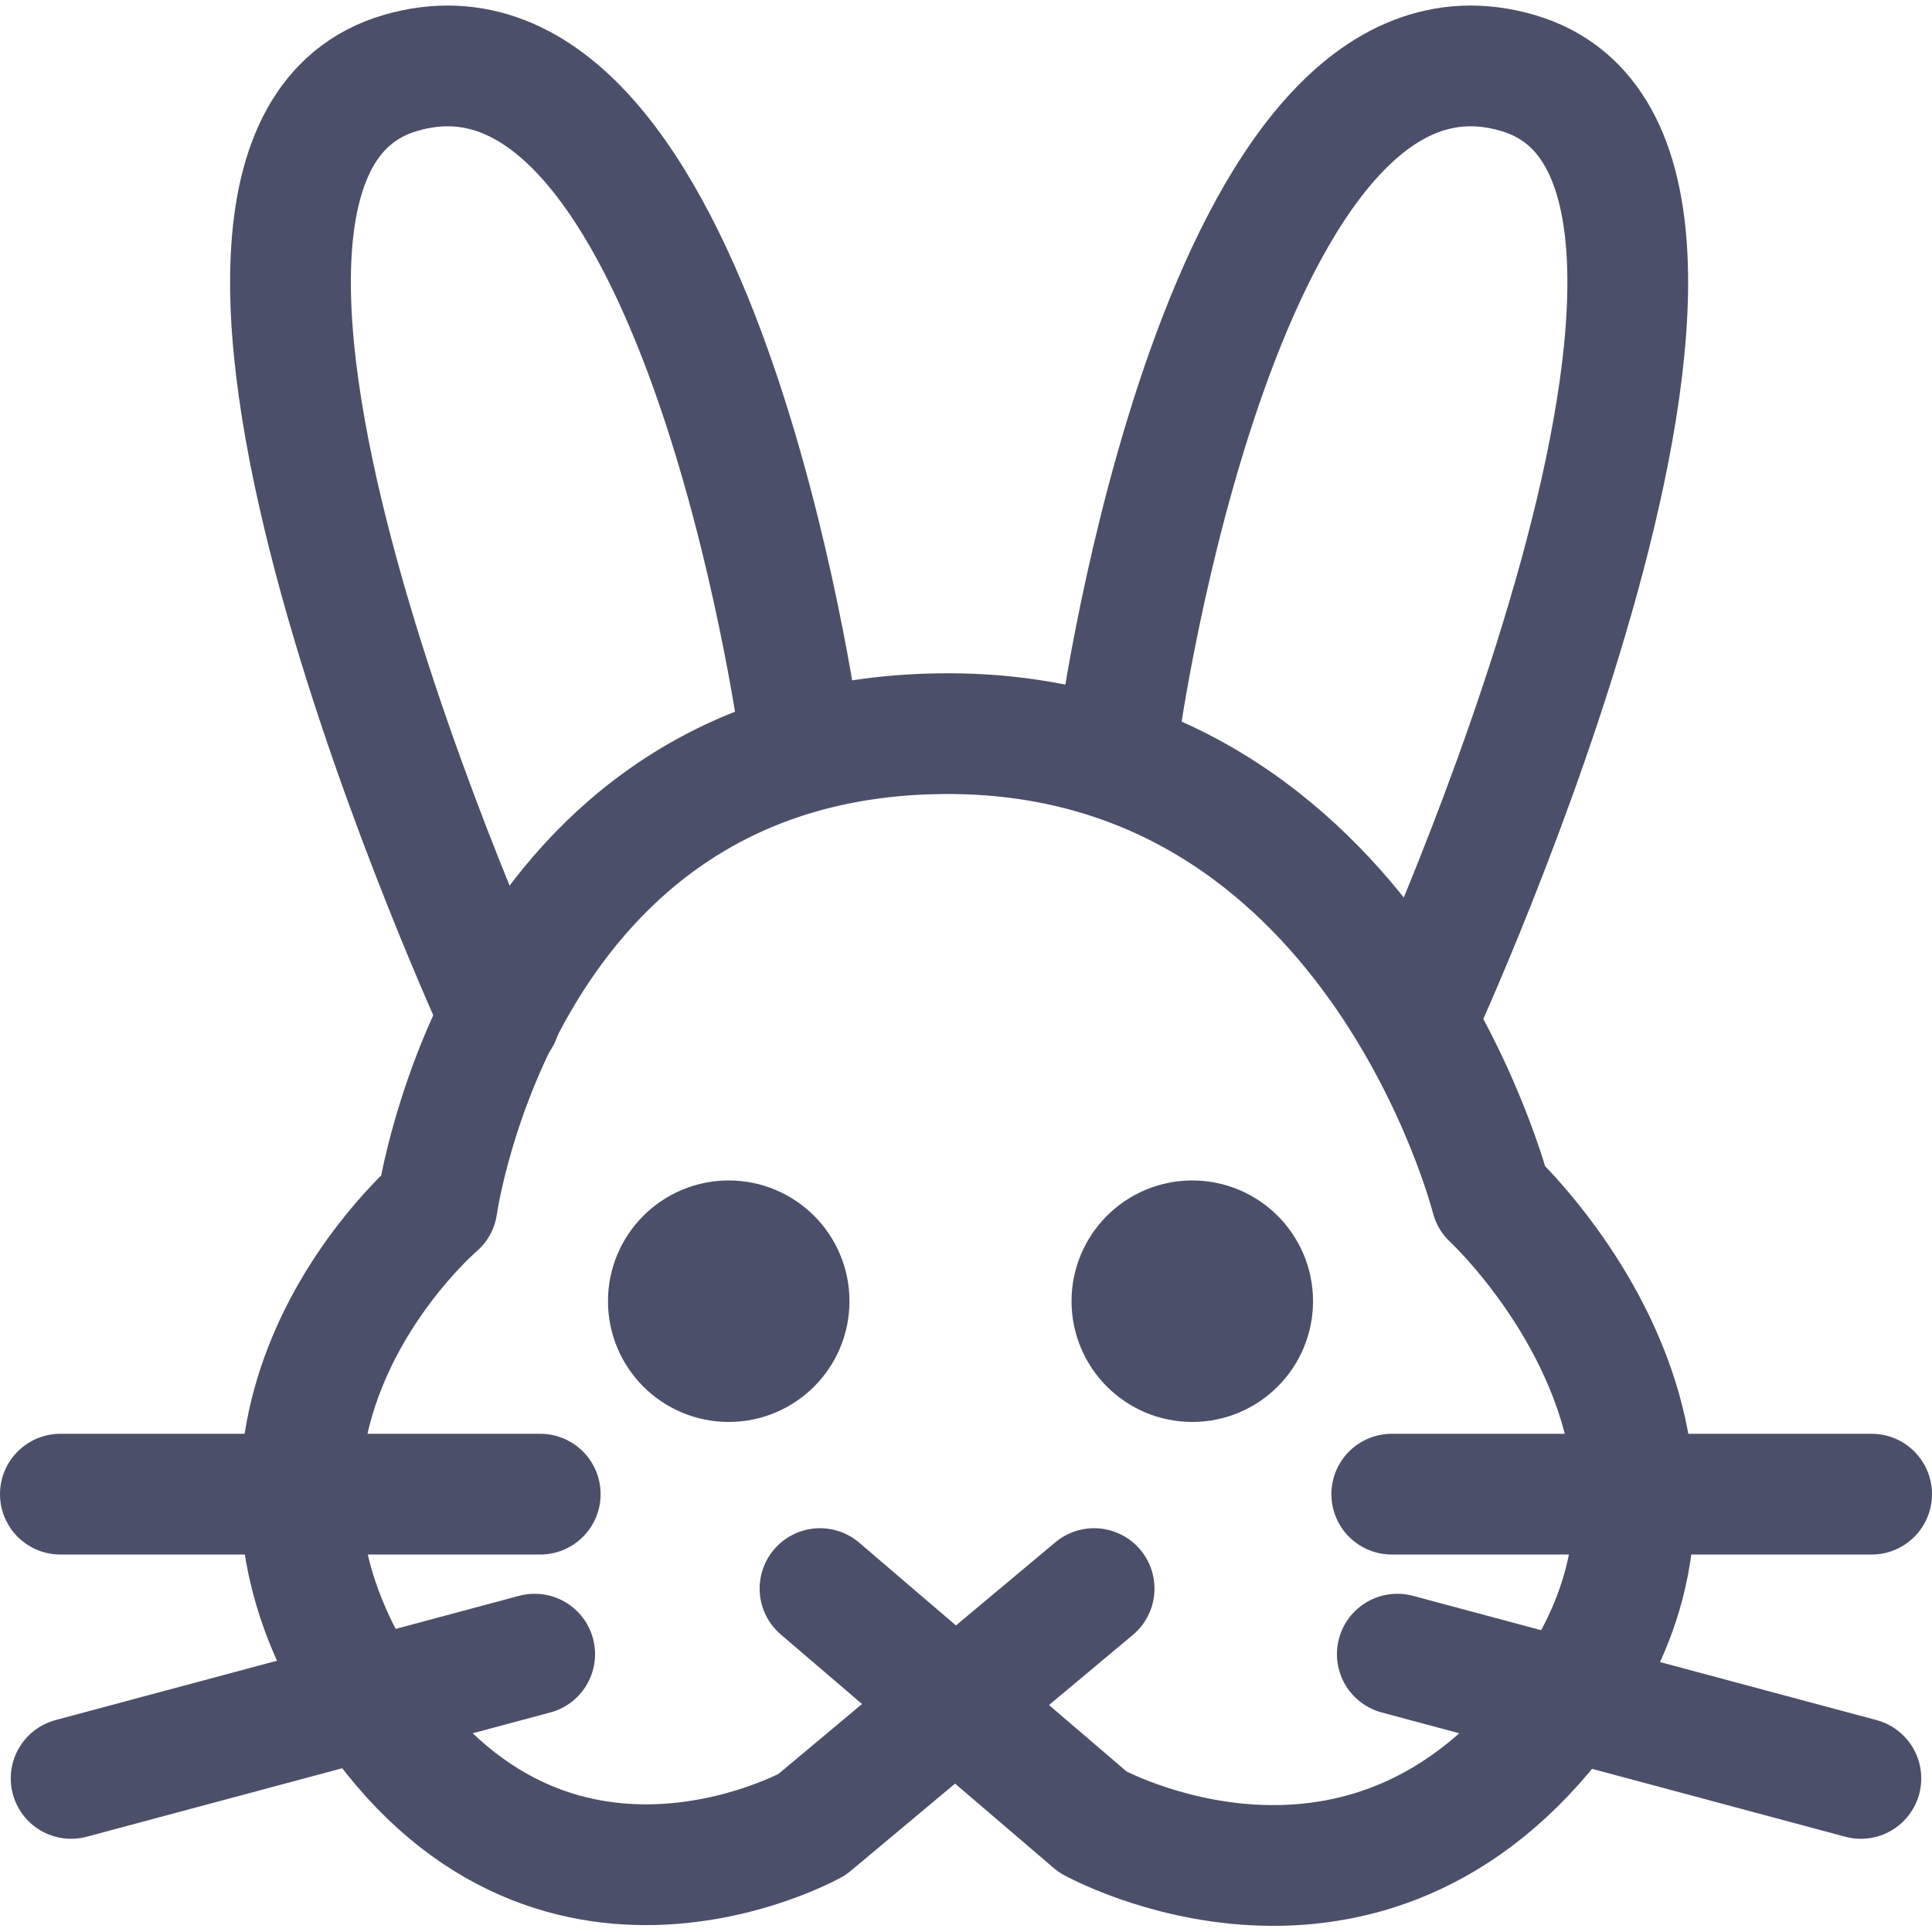 <svg xmlns="http://www.w3.org/2000/svg" width="16" height="16" viewBox="0 0 16 16">
	<path fill="none" stroke="#4c4f69" stroke-linecap="round" stroke-linejoin="round" d="m 6.791,13.156 2.259,1.933 c 0,0 2.259,1.26 3.887,-0.934 1.629,-2.193 -0.586,-4.235 -0.586,-4.235 0,0 -0.977,-3.887 -4.561,-3.844 -3.638,0.043 -4.17,3.909 -4.17,3.909 0,0 -2.033,1.726 -0.652,3.974 1.488,2.421 3.757,1.151 3.757,1.151 L 9.061,13.156" />
	<path fill="none" stroke="#4c4f69" stroke-linecap="round" stroke-linejoin="round" d="M4.142 8.422c0 0-3.279-7.102-.825-7.818C5.771-.113 6.618 6.055 6.618 6.055M11.744 8.422c0 0 3.279-7.102.825-7.818C10.115-.113 9.268 6.055 9.268 6.055" />
	<circle cx="6.035" cy="10.776" r=".5" fill="none" stroke="#4c4f69" stroke-linecap="round" stroke-linejoin="round" />
	<circle cx="9.874" cy="10.776" r=".5" fill="none" stroke="#4c4f69" stroke-linecap="round" stroke-linejoin="round" />
	<path fill="none" stroke="#4c4f69" stroke-linecap="round" stroke-linejoin="round" d="M11.526 12.374H15.5M11.572 13.699l3.839 1.029M4.474 12.374H.5M4.428 13.699.589 14.728" />
</svg>

